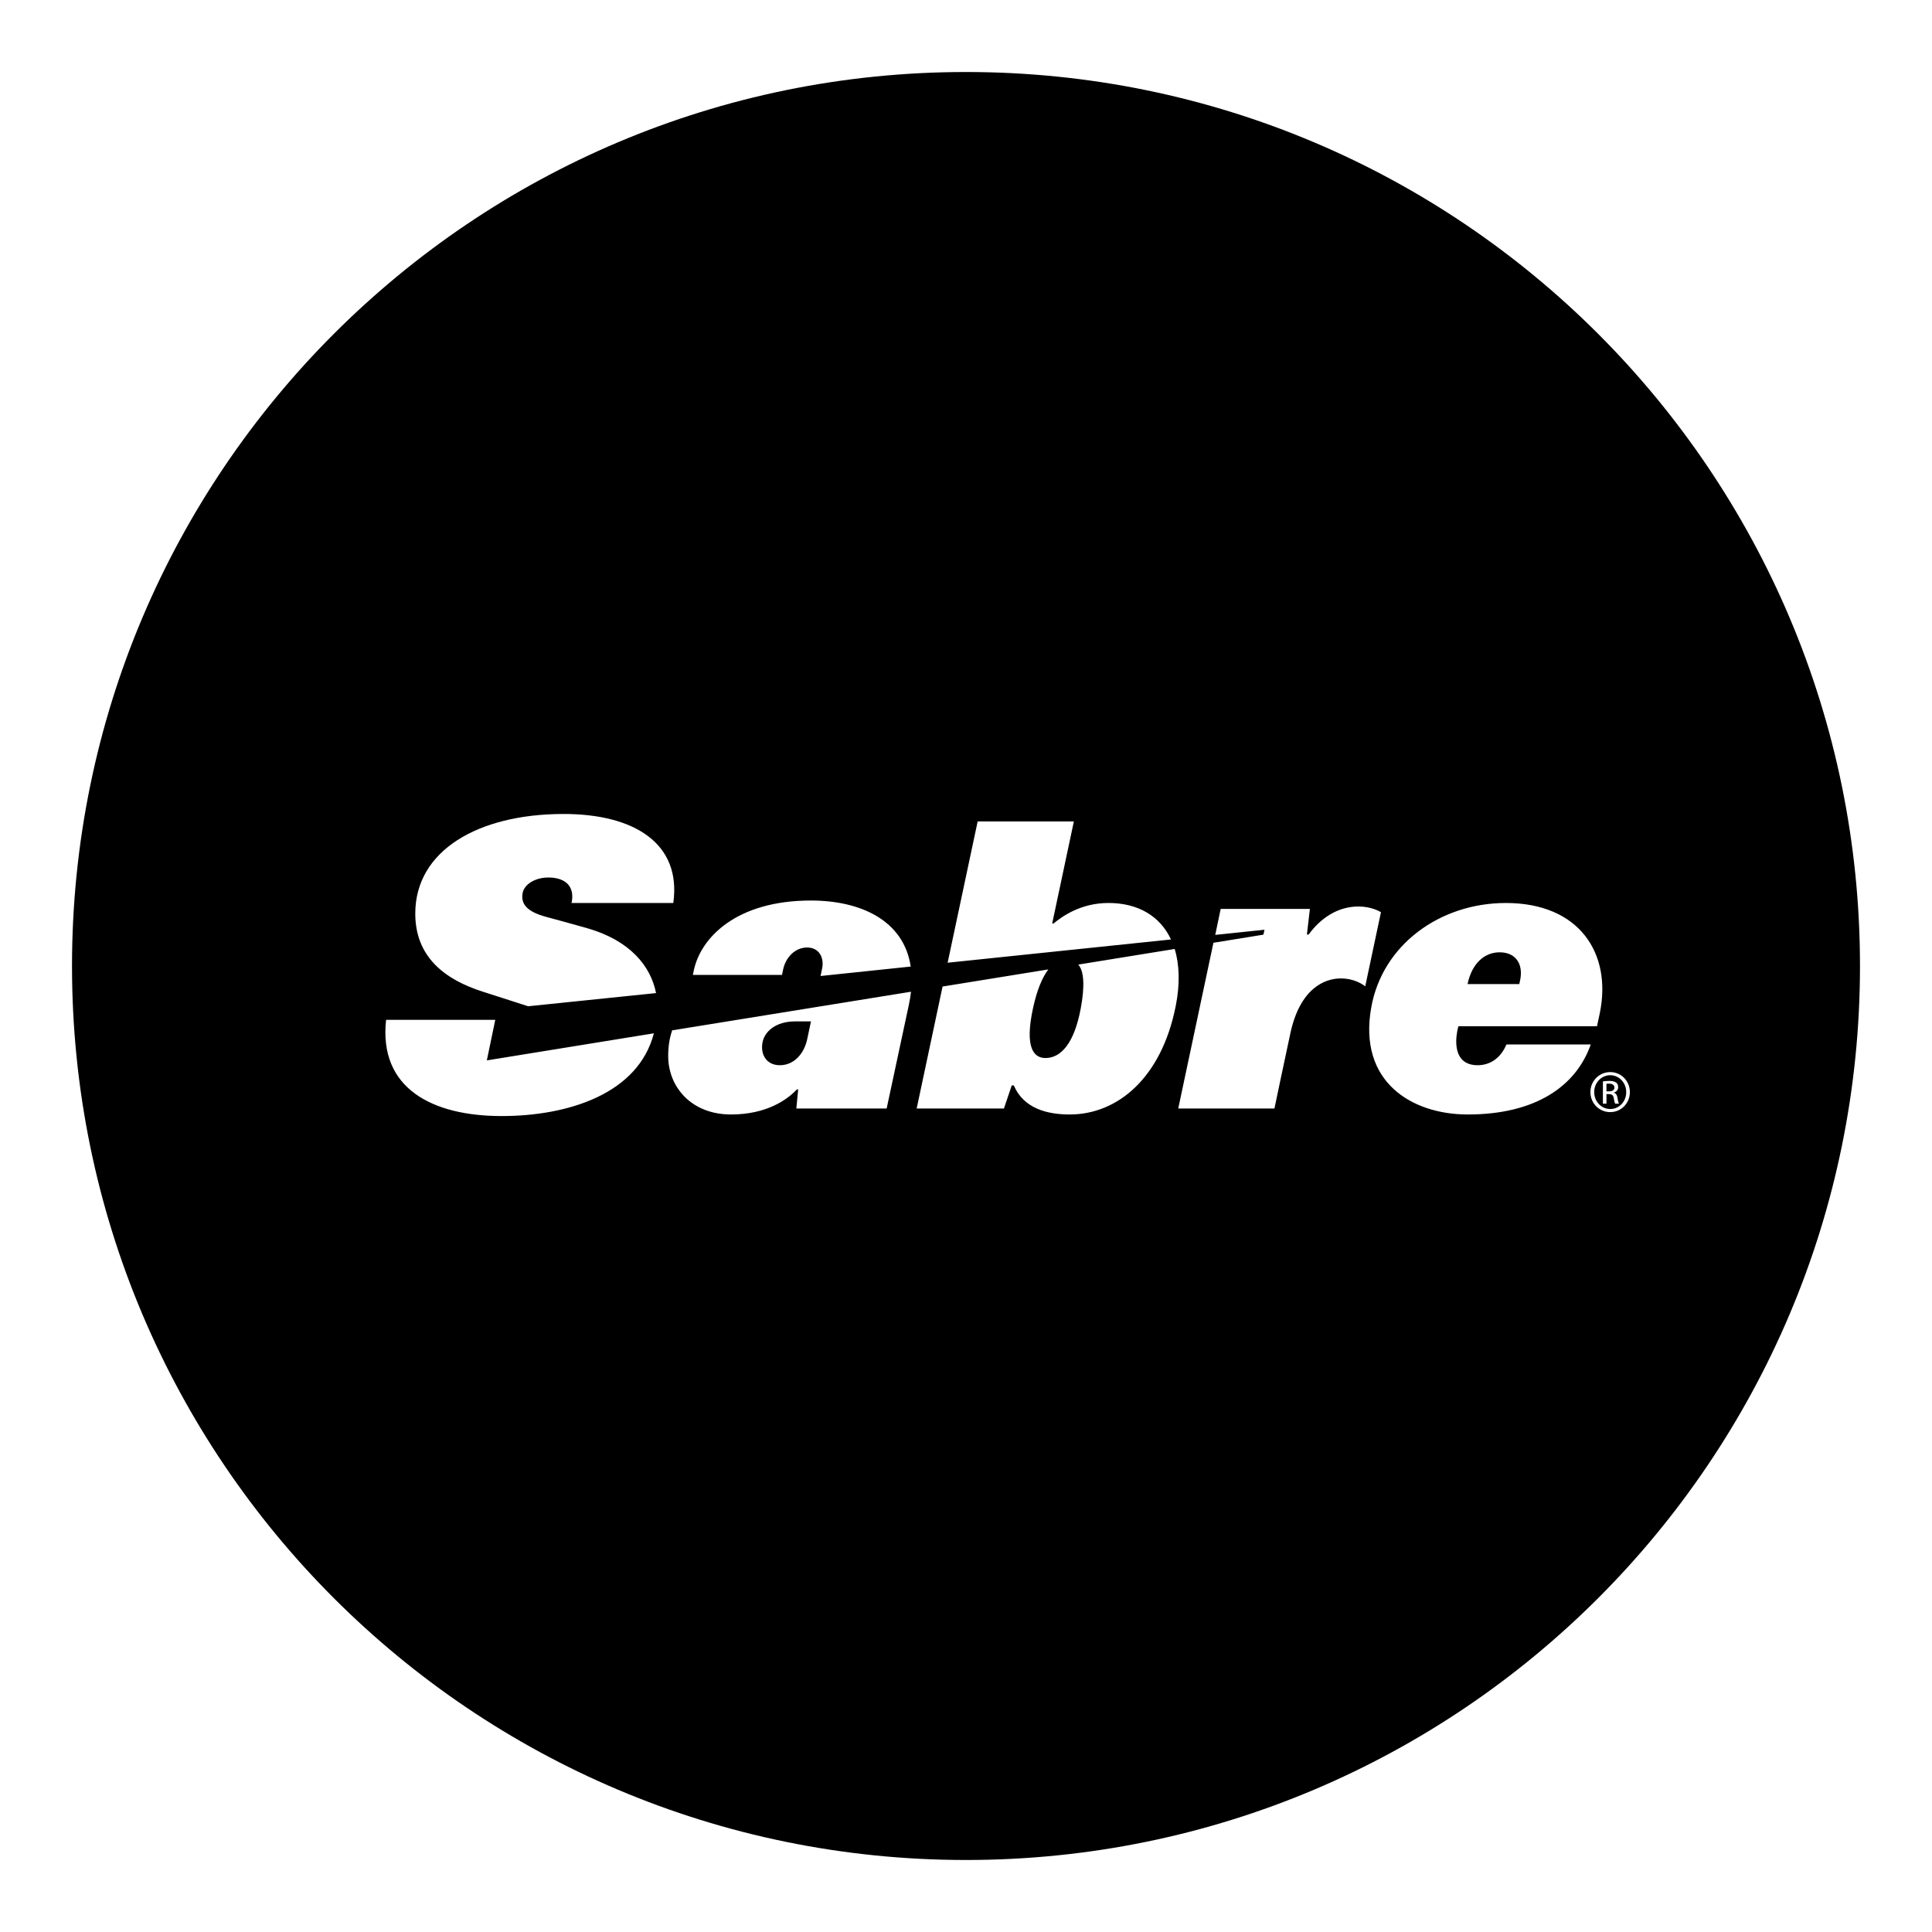 <svg xmlns="http://www.w3.org/2000/svg" zoomAndPan="magnify" preserveAspectRatio="xMidYMid meet" viewBox="0 0 768 768"><title>sabre circle</title><g class="nc-icon-wrapper"><defs><clipPath id="1706434153804-5941560_3e8e280b8a"><path d="M 28.625 28.625 L 739.375 28.625 L 739.375 739.375 L 28.625 739.375 Z M 28.625 28.625" clip-rule="nonzero"></path></clipPath><clipPath id="1706434153804-5941560_05fb08e3bb"><path d="M 384 28.625 C 187.73 28.625 28.625 187.734 28.625 384 C 28.625 580.27 187.73 739.375 384 739.375 C 580.27 739.375 739.375 580.27 739.375 384 C 739.375 187.734 580.27 28.625 384 28.625 Z M 384 28.625" clip-rule="nonzero"></path></clipPath></defs><path fill="#fff" fill-opacity="1" d="M-76.8 -76.8H844.8V844.8H-76.8z"></path><path fill="#fff" fill-opacity="1" d="M-76.8 -76.8H844.8V844.8H-76.8z"></path><g clip-path="url(#1706434153804-5941560_3e8e280b8a)"><g clip-path="url(#1706434153804-5941560_05fb08e3bb)"><path fill="#000" d="M 28.625 28.625 L 739.375 28.625 L 739.375 739.375 L 28.625 739.375 Z M 28.625 28.625" fill-opacity="1" fill-rule="nonzero"></path></g></g><path fill="#fff" d="M 267.199 409.578 C 266.129 412.645 265.617 416.066 265.617 419.766 C 265.617 432.23 274.977 443.023 290.57 443.023 C 304.875 443.023 313.059 437.031 316.785 433.051 L 317.285 433.051 L 316.555 440.652 L 352.457 440.652 L 361.305 399.348 C 361.668 397.562 361.957 395.855 362.141 394.227 L 267.199 409.578 M 311.281 385.477 C 312.312 380.551 316.07 376.648 320.832 376.648 C 325.684 376.648 327.668 380.773 326.809 384.957 L 326.191 387.973 L 362.023 384.223 C 359.309 365.922 342.203 357.973 322.336 357.973 C 292.738 357.973 278.594 372.688 275.805 385.707 L 275.418 387.547 L 310.867 387.547 Z M 320.961 412.684 C 319.824 418.699 315.742 423.441 309.992 423.441 C 304.582 423.441 302.125 419.004 303.156 414.16 C 304.027 410.09 308.273 406.016 316.148 406.016 L 322.379 406.016 Z M 416.727 385.359 C 414.238 388.699 412.227 393.512 410.637 400.777 C 407.234 416.477 410.938 420.582 415.578 420.582 C 421.77 420.582 427.012 414.695 429.586 401.008 C 431.234 392.285 430.984 386.012 428.621 383.438 L 466.953 377.23 C 468.832 383.312 469.141 391.121 467.344 400.035 C 461.727 428.234 444.473 443.023 425.207 443.023 C 416.484 443.023 406.961 440.754 403 431.465 L 402.184 431.465 L 399.078 440.648 L 364.391 440.648 L 374.688 392.164 L 416.727 385.359 M 418.801 367.094 C 421.816 364.645 429.254 358.949 440.629 358.949 C 452.184 358.949 461.062 363.973 465.492 373.453 L 376.699 382.695 L 388.633 326.539 L 426.875 326.539 L 418.262 367.094 Z M 193.52 421.523 L 196.879 405.398 L 153.473 405.398 C 150.465 432.703 171.902 443.648 199.406 443.648 C 225.797 443.648 253.707 434.84 259.922 410.758 L 193.52 421.523 M 192.082 394.258 C 176.691 389.391 165.078 380.328 165.078 363.156 C 165.078 338.031 190.156 323.648 223.715 323.57 C 252.145 323.465 270.961 335.312 267.645 358.945 L 227.191 358.945 C 228.617 352.488 224.902 348.824 217.98 348.824 C 212.602 348.824 208.438 351.609 207.773 354.875 C 206.836 359.551 209.828 362.5 217.082 364.465 C 223.195 366.133 227.375 367.242 233.383 368.957 C 250.496 373.855 258.68 384.07 260.793 394.766 L 209.953 400.004 Z M 539.992 360.348 C 531.547 360.348 524.781 365.215 520.215 371.48 L 519.52 371.48 L 520.699 361.309 L 485.238 361.309 L 483.078 371.633 L 502.652 369.59 L 502.219 371.543 L 482.355 374.766 L 468.371 440.648 L 506.613 440.648 C 506.613 440.648 510.559 421.719 512.965 410.629 C 516.82 392.941 526.52 388.941 532.984 388.941 C 538.441 388.941 541.852 391.402 542.699 392.094 L 548.957 362.602 C 548.355 362.262 545.09 360.348 539.992 360.348 M 603.941 391.184 L 604.336 389.336 C 605.496 383.203 602.555 378.559 596.125 378.559 C 590.199 378.559 585.148 382.809 583.371 391.184 L 603.941 391.184 M 632.352 415.191 C 626.434 431.992 610.156 443.023 583.453 443.023 C 561.227 443.023 539.801 430.094 545.09 400.484 C 549.516 375.559 572.414 358.953 598.602 358.953 C 627.93 358.953 640.738 379.09 635.98 402.566 L 634.84 407.945 L 579.75 407.945 C 579.574 408.562 578.875 411.125 578.875 413.938 C 578.875 420.977 582.613 423.441 587.371 423.441 C 592.281 423.441 596.508 420.695 598.832 415.191 Z M 638.594 433.828 L 639.609 433.828 C 640.777 433.828 641.77 433.402 641.77 432.312 C 641.77 431.535 641.191 430.754 639.609 430.754 C 639.148 430.754 638.836 430.793 638.59 430.832 Z M 638.594 438.73 L 637.18 438.73 L 637.18 429.883 C 637.922 429.77 638.617 429.672 639.684 429.672 C 641.023 429.672 641.902 429.949 642.441 430.34 C 642.961 430.723 643.242 431.328 643.242 432.168 C 643.242 433.328 642.469 434.039 641.516 434.32 L 641.516 434.395 C 642.289 434.531 642.82 435.234 643 436.543 C 643.211 437.922 643.426 438.445 643.562 438.73 L 642.078 438.73 C 641.863 438.449 641.652 437.633 641.48 436.469 C 641.273 435.34 640.699 434.918 639.578 434.918 L 638.594 434.918 Z M 640.07 427.41 C 636.574 427.41 633.723 430.406 633.723 434.105 C 633.723 437.883 636.574 440.852 640.102 440.852 C 643.629 440.883 646.449 437.883 646.449 434.145 C 646.449 430.406 643.629 427.41 640.102 427.41 Z M 640.102 426.176 C 644.441 426.176 647.898 429.703 647.898 434.105 C 647.898 438.586 644.441 442.086 640.066 442.086 C 635.734 442.086 632.207 438.586 632.207 434.105 C 632.207 429.703 635.734 426.176 640.07 426.176 Z M 640.102 426.176" fill-opacity="1" fill-rule="nonzero"></path></g></svg>